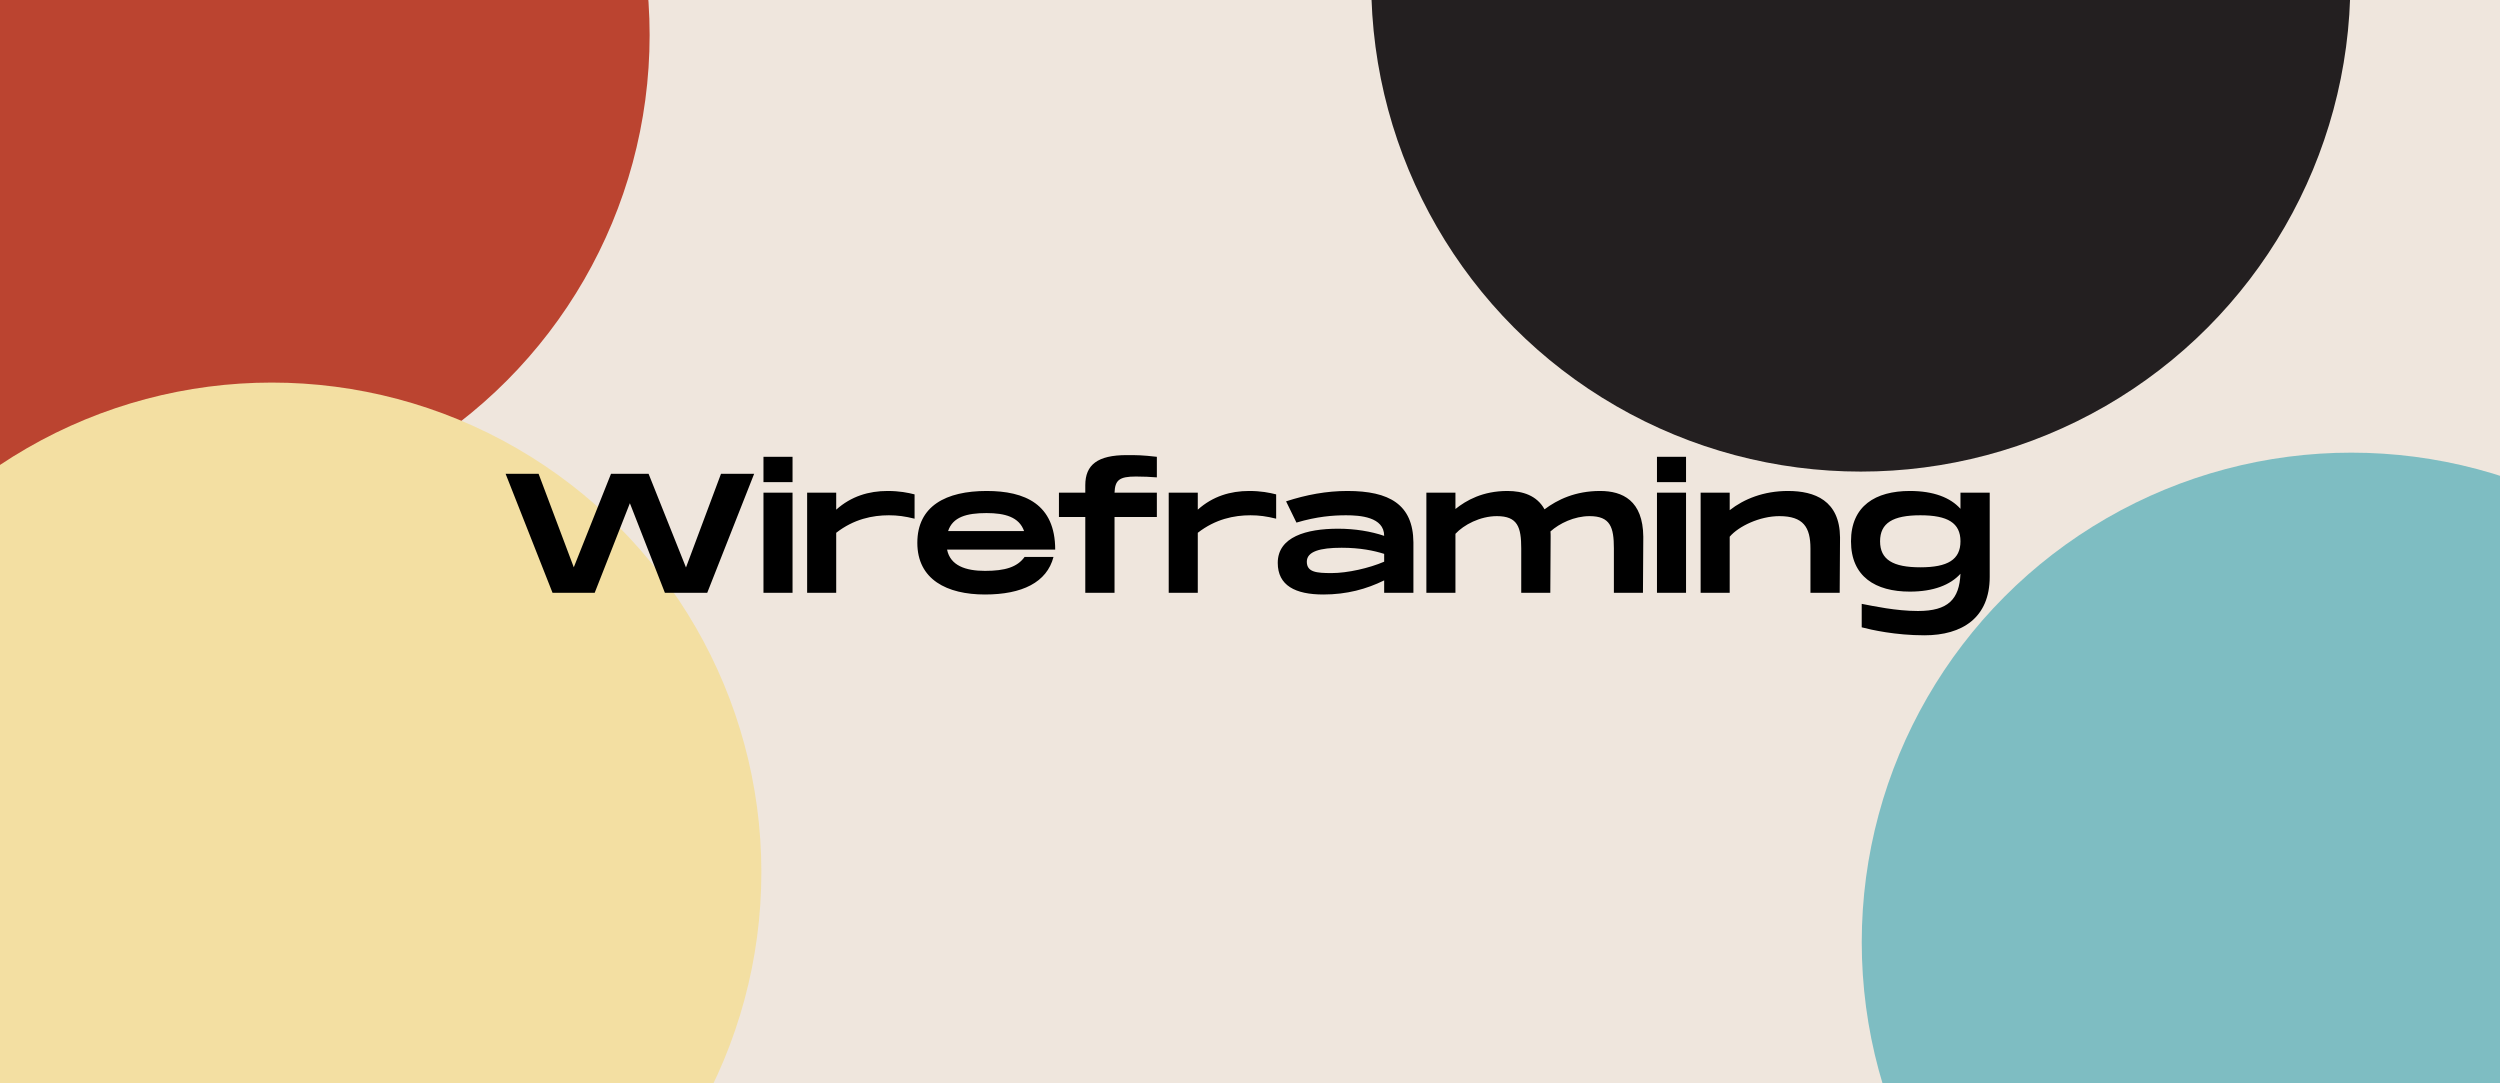<svg width="1320" height="572" viewBox="0 0 1320 572" fill="none" xmlns="http://www.w3.org/2000/svg">
<g clip-path="url(#clip0_12_43)">
<rect width="1320" height="572" fill="#EFE6DD"/>
<g filter="url(#filter0_f_12_43)">
<circle cx="84.5" cy="18.5" r="258.5" fill="#BB4430"/>
</g>
<g filter="url(#filter1_f_12_43)">
<circle cx="982.5" cy="-9.5" r="258.5" fill="#231F20"/>
</g>
<g filter="url(#filter2_f_12_43)">
<circle cx="143.5" cy="460.5" r="258.5" fill="#F3DFA2"/>
</g>
<g filter="url(#filter3_f_12_43)">
<circle cx="1241.5" cy="497.5" r="258.5" fill="#7EBDC2"/>
</g>
<path d="M380.688 250.168H398.191L373.417 313H351.067L332.577 265.696L313.996 313H291.736L266.962 250.168H284.376L302.956 299.536L322.613 250.168H342.45L362.197 299.626L380.688 250.168ZM403.113 241.192H418.462V254.566H403.113V241.192ZM403.113 260.131H418.462V313H403.113V260.131ZM468.623 259.234C474.907 259.234 479.305 260.131 482.895 261.029V273.865C477.869 272.608 473.829 272.069 469.341 272.069C460.724 272.069 450.851 274.044 441.516 281.315V313H426.167V260.131H441.516V269.107C449.415 262.016 458.75 259.234 468.623 259.234ZM520.074 301.421C530.666 301.421 537.128 299.446 540.988 294.061H556.247C552.747 307.525 539.642 313.898 520.074 313.898C499.968 313.898 484.35 305.999 484.35 286.611C484.35 267.133 499.519 259.234 520.972 259.234C541.078 259.234 557.145 266.145 557.145 290.201H500.058C501.763 298.638 509.841 301.421 520.074 301.421ZM520.882 270.903C510.38 270.903 503.02 272.967 500.596 280.417H540.719C538.116 272.967 530.576 270.903 520.882 270.903ZM599.782 251.604C590.985 251.604 588.741 253.489 588.472 260.131H610.822V272.967H588.472V313H573.033V272.967H559.12V260.131H573.033V256.182C573.033 245.411 579.496 240.294 594.935 240.294C600.23 240.294 603.013 240.294 610.822 241.192V252.053C607.322 251.784 603.731 251.604 599.782 251.604ZM659.539 259.234C665.822 259.234 670.22 260.131 673.811 261.029V273.865C668.784 272.608 664.745 272.069 660.257 272.069C651.64 272.069 641.766 274.044 632.431 281.315V313H617.082V260.131H632.431V269.107C640.33 262.016 649.665 259.234 659.539 259.234ZM711.453 259.234C733.534 259.234 746.1 266.325 746.28 286.341V313H730.841V306.448C721.506 311.025 711.184 313.898 698.707 313.898C683.897 313.898 674.651 309.14 674.651 297.202C674.651 283.469 689.731 279.16 706.516 279.16C715.582 279.16 723.93 280.597 730.841 282.93C730.841 272.877 717.916 272.069 710.735 272.069C703.823 272.069 695.386 272.698 684.525 275.929L679.05 264.709C689.821 261.208 700.412 259.234 711.453 259.234ZM730.841 296.574V292.445C725.455 290.74 718.185 289.214 708.401 289.214C696.912 289.214 690 291.188 690 296.574C690 302.139 695.117 302.588 703.105 302.588C711.453 302.588 722.942 299.985 730.841 296.574ZM844.859 259.234C856.708 259.234 867.479 264.26 867.658 283.379L867.479 313H852.13V289.573C852.13 278.353 850.245 272.518 839.294 272.518C831.216 272.518 823.317 276.378 818.65 280.597C818.739 281.494 818.739 282.392 818.739 283.379L818.56 313H803.211V289.573C803.211 278.353 801.326 272.518 790.375 272.518C781.489 272.518 772.872 277.096 768.474 281.853V313H753.125V260.131H768.474V268.748C774.218 264.171 782.835 259.234 795.94 259.234C803.929 259.234 811.469 261.568 815.508 268.928C822.33 263.812 831.754 259.234 844.859 259.234ZM874.879 241.192H890.228V254.566H874.879V241.192ZM874.879 260.131H890.228V313H874.879V260.131ZM944.069 259.234C958.162 259.234 971.356 264.26 971.536 283.738L971.356 313H955.918V289.573C955.918 278.353 952.148 272.518 939.492 272.518C929.169 272.518 918.039 277.814 913.282 283.379V313H897.933V260.131H913.282V269.377C920.822 263.452 931.234 259.234 944.069 259.234ZM1035.13 260.131H1050.57V304.563C1050.57 326.105 1036.12 335.44 1016.1 335.44C1000.76 335.44 988.1 332.568 982.983 331.221V318.834C989.177 320.001 1001.02 322.604 1012.69 322.604C1028.58 322.604 1034.51 316.501 1035.13 302.947C1029.75 308.871 1020.86 312.372 1008.39 312.372C990.254 312.372 977.328 304.473 977.328 285.803C977.328 267.133 990.254 259.234 1008.39 259.234C1020.95 259.234 1029.84 262.734 1035.13 268.659V260.131ZM1013.95 299.536C1028.4 299.536 1035.13 295.497 1035.13 285.803C1035.13 276.109 1028.4 272.069 1013.95 272.069C999.499 272.069 992.677 276.109 992.677 285.803C992.677 295.497 999.499 299.536 1013.95 299.536Z" fill="black"/>
</g>
<defs>
<filter id="filter0_f_12_43" x="-674" y="-740" width="1517" height="1517" filterUnits="userSpaceOnUse" color-interpolation-filters="sRGB">
<feFlood flood-opacity="0" result="BackgroundImageFix"/>
<feBlend mode="normal" in="SourceGraphic" in2="BackgroundImageFix" result="shape"/>
<feGaussianBlur stdDeviation="250" result="effect1_foregroundBlur_12_43"/>
</filter>
<filter id="filter1_f_12_43" x="224" y="-768" width="1517" height="1517" filterUnits="userSpaceOnUse" color-interpolation-filters="sRGB">
<feFlood flood-opacity="0" result="BackgroundImageFix"/>
<feBlend mode="normal" in="SourceGraphic" in2="BackgroundImageFix" result="shape"/>
<feGaussianBlur stdDeviation="250" result="effect1_foregroundBlur_12_43"/>
</filter>
<filter id="filter2_f_12_43" x="-615" y="-298" width="1517" height="1517" filterUnits="userSpaceOnUse" color-interpolation-filters="sRGB">
<feFlood flood-opacity="0" result="BackgroundImageFix"/>
<feBlend mode="normal" in="SourceGraphic" in2="BackgroundImageFix" result="shape"/>
<feGaussianBlur stdDeviation="250" result="effect1_foregroundBlur_12_43"/>
</filter>
<filter id="filter3_f_12_43" x="483" y="-261" width="1517" height="1517" filterUnits="userSpaceOnUse" color-interpolation-filters="sRGB">
<feFlood flood-opacity="0" result="BackgroundImageFix"/>
<feBlend mode="normal" in="SourceGraphic" in2="BackgroundImageFix" result="shape"/>
<feGaussianBlur stdDeviation="250" result="effect1_foregroundBlur_12_43"/>
</filter>
<clipPath id="clip0_12_43">
<rect width="1320" height="572" fill="white"/>
</clipPath>
</defs>
</svg>
